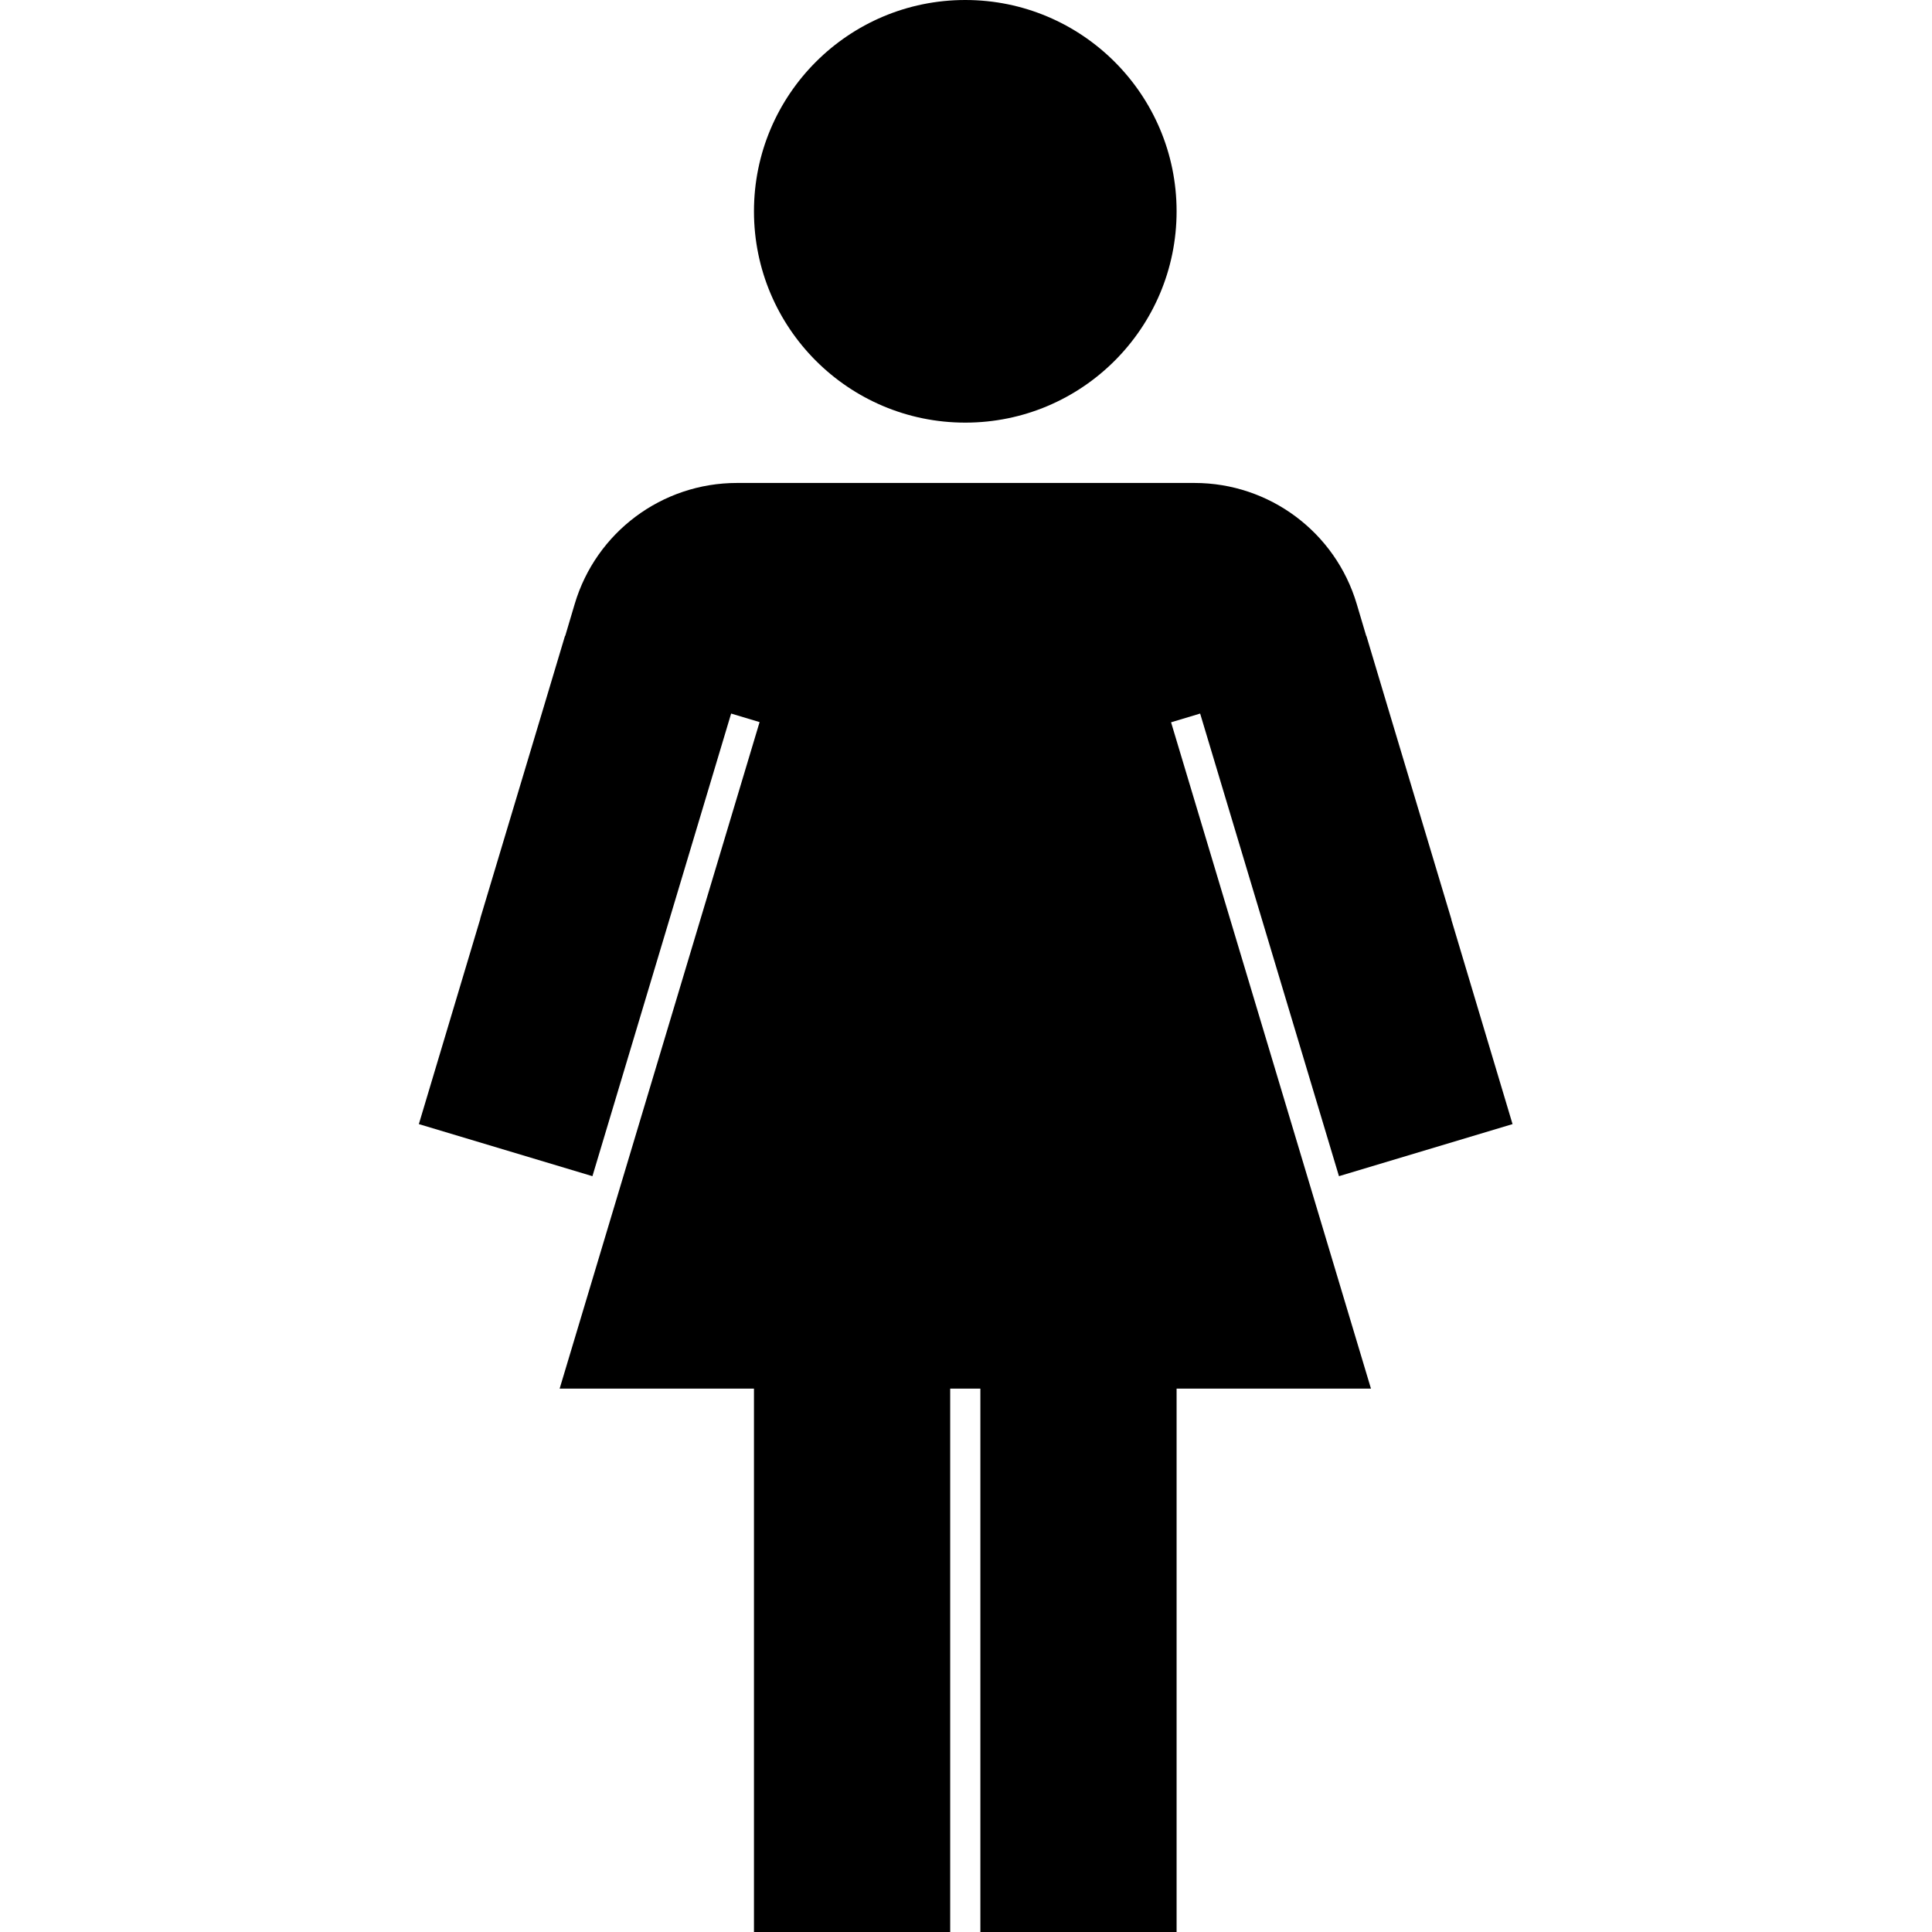 <svg width="512" height="512" viewBox="0 0 512 512" fill="none" xmlns="http://www.w3.org/2000/svg">
<path fill-rule="evenodd" clip-rule="evenodd" d="M311.81 56C311.81 86.928 286.738 112 255.81 112C224.882 112 199.81 86.928 199.81 56C199.81 25.072 224.882 0 255.81 0C286.738 0 311.81 25.072 311.81 56ZM310.39 191.4H310.34L363.32 368H311.81V512H259.81V368H251.81V512H199.81V368H148.31L201.3 191.36L193.76 189.1L157 311.7L111 297.9L127.21 243.74C127.28 243.62 127.28 243.5 127.28 243.38L144.12 187.26L148.83 171.52L149.73 168.52H149.79L152.3 160.07C157.95 141.036 175.445 127.984 195.3 127.99H316.55C336.405 127.984 353.9 141.036 359.55 160.07L362.06 168.52H362.11L363.01 171.52L367.72 187.26L384.56 243.38C384.63 243.5 384.63 243.62 384.63 243.74L400.84 297.9L354.84 311.7L318.05 189.1L310.39 191.4Z" fill="currentColor"/>
</svg>
